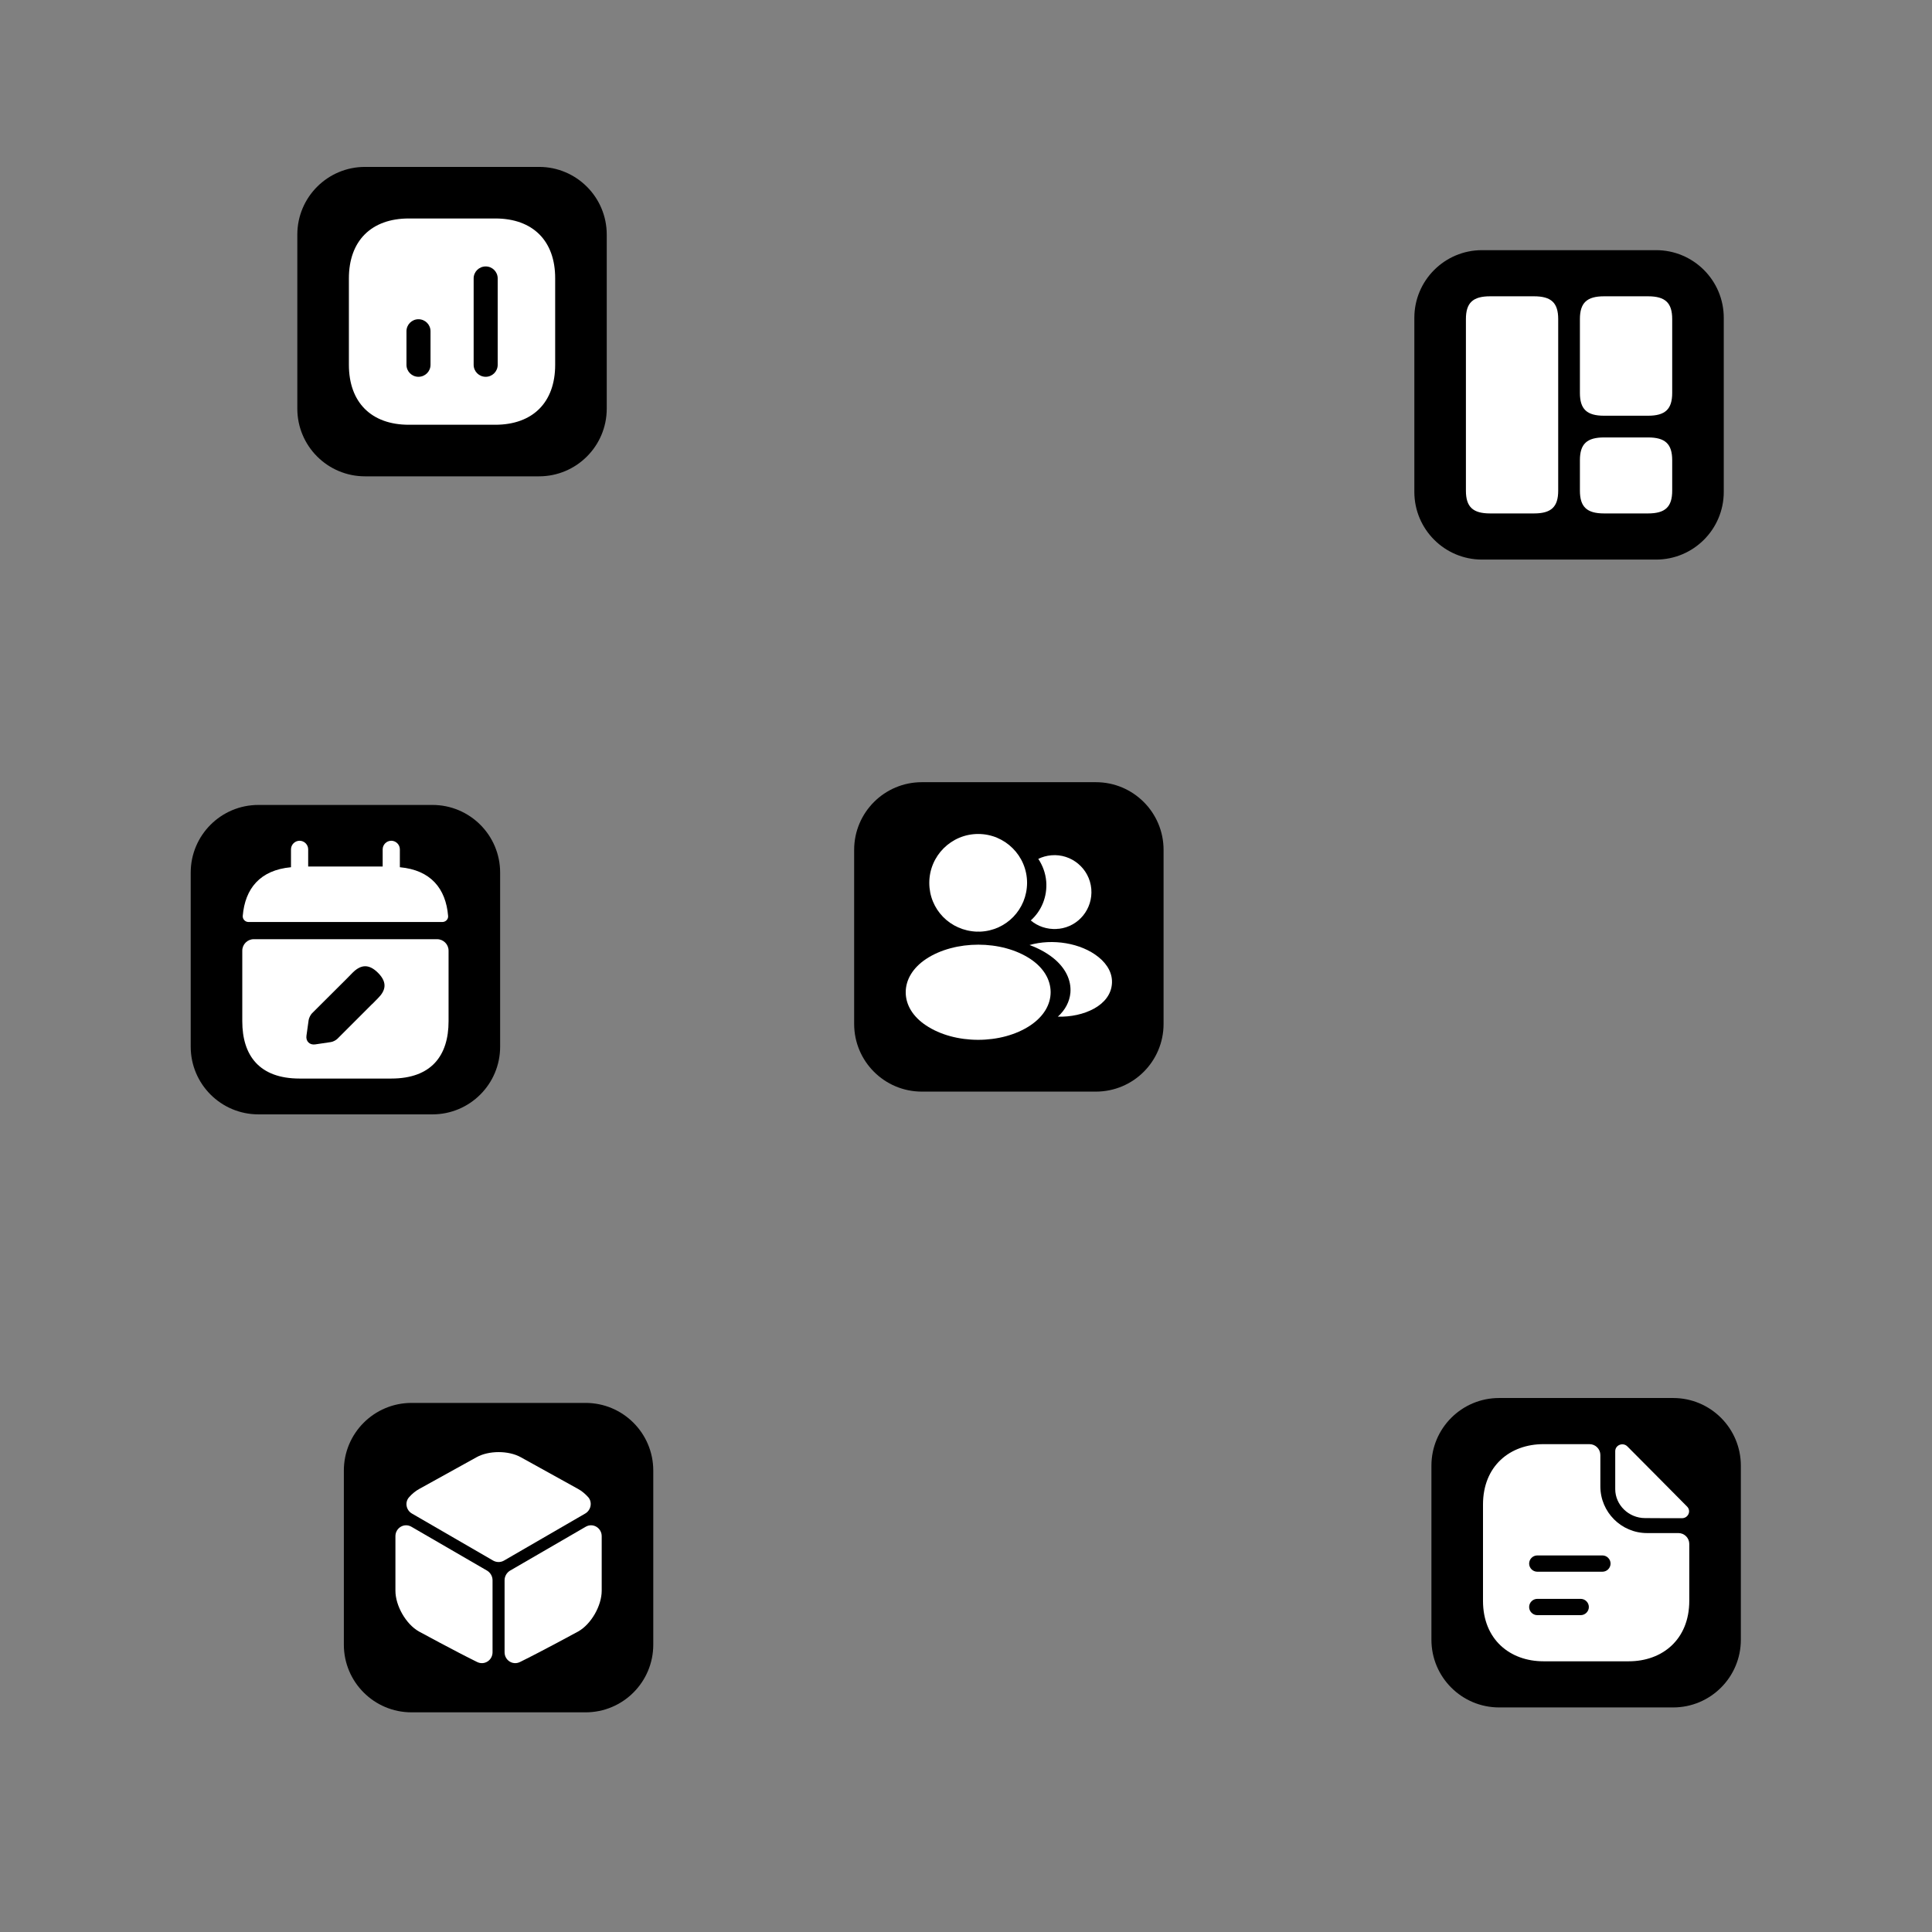 <?xml version="1.0" encoding="UTF-8" standalone="no"?>
<!DOCTYPE svg PUBLIC "-//W3C//DTD SVG 1.1//EN" "http://www.w3.org/Graphics/SVG/1.1/DTD/svg11.dtd">
<!-- Created with Vectornator (http://vectornator.io/) -->
<svg height="100%" stroke-miterlimit="10" style="fill-rule:nonzero;clip-rule:evenodd;stroke-linecap:round;stroke-linejoin:round;" version="1.1" viewBox="0 0 1024 1024" width="100%" xml:space="preserve" xmlns="http://www.w3.org/2000/svg" xmlns:xlink="http://www.w3.org/1999/xlink">
<rect x="0" y="0" width="1024" height="1024" fill="#808080" stroke="none"/>
<defs/>
<g id="Layer-1">
<g opacity="1">
<path d="M193.461 88.464L285.711 88.464C305.524 88.464 321.586 104.525 321.586 124.339L321.586 216.589C321.586 236.402 305.524 252.464 285.711 252.464L193.461 252.464C173.648 252.464 157.586 236.402 157.586 216.589L157.586 124.339C157.586 104.525 173.648 88.464 193.461 88.464Z" fill="currentColor" fill-rule="nonzero" opacity="1" stroke="none"/>
<path d="M262.53 115.797L216.697 115.797C196.788 115.797 184.919 127.66 184.919 147.558L184.919 193.314C184.919 213.268 196.788 225.13 216.697 225.13L262.475 225.13C282.384 225.13 294.253 213.268 294.253 193.369L294.253 147.558C294.307 127.66 282.439 115.797 262.53 115.797ZM228.182 193.369C228.182 196.868 225.338 199.71 221.783 199.71C218.283 199.71 215.439 196.868 215.439 193.369L215.439 175.548C215.439 172.049 218.283 169.206 221.783 169.206C225.338 169.206 228.182 172.049 228.182 175.548L228.182 193.369ZM263.788 193.369C263.788 196.868 260.944 199.71 257.444 199.71C253.888 199.71 251.044 196.868 251.044 193.369L251.044 147.558C251.044 144.06 253.888 141.217 257.444 141.217C260.944 141.217 263.788 144.06 263.788 147.558L263.788 193.369Z" fill="#ffffff" fill-rule="nonzero" opacity="1" stroke="none"/>
</g>
<g opacity="1">
<path d="M785.507 132.588L877.757 132.588C897.57 132.588 913.632 148.65 913.632 168.463L913.632 260.713C913.632 280.526 897.57 296.588 877.757 296.588L785.507 296.588C765.694 296.588 749.632 280.526 749.632 260.713L749.632 168.463C749.632 148.65 765.694 132.588 785.507 132.588Z" fill="currentColor" fill-rule="nonzero" opacity="1" stroke="none"/>
<g opacity="1">
<path d="M825.878 260.048L825.878 169.128C825.878 160.497 822.195 157.044 813.045 157.044L789.798 157.044C780.648 157.044 776.965 160.497 776.965 169.128L776.965 260.048C776.965 268.679 780.648 272.132 789.798 272.132L813.045 272.132C822.195 272.132 825.878 268.679 825.878 260.048Z" fill="#ffffff" fill-rule="nonzero" opacity="1" stroke="none"/>
<path d="M886.299 208.258L886.299 169.128C886.299 160.497 882.616 157.044 873.466 157.044L850.219 157.044C841.069 157.044 837.386 160.497 837.386 169.128L837.386 208.258C837.386 216.89 841.069 220.342 850.219 220.342L873.466 220.342C882.616 220.342 886.299 216.89 886.299 208.258Z" fill="#ffffff" fill-rule="nonzero" opacity="1" stroke="none"/>
<path d="M886.299 260.048L886.299 243.935C886.299 235.304 882.616 231.851 873.466 231.851L850.219 231.851C841.069 231.851 837.386 235.304 837.386 243.935L837.386 260.048C837.386 268.679 841.069 272.132 850.219 272.132L873.466 272.132C882.616 272.132 886.299 268.679 886.299 260.048Z" fill="#ffffff" fill-rule="nonzero" opacity="1" stroke="none"/>
</g>
</g>
<g opacity="1">
<path d="M794.56 740.975L886.81 740.975C906.624 740.975 922.685 757.037 922.685 776.85L922.685 869.1C922.685 888.913 906.624 904.975 886.81 904.975L794.56 904.975C774.747 904.975 758.685 888.913 758.685 869.1L758.685 776.85C758.685 757.037 774.747 740.975 794.56 740.975Z" fill="currentColor" fill-rule="nonzero" opacity="1" stroke="none"/>
<g opacity="1">
<path d="M862.55 766.639C860.191 764.28 856.105 765.891 856.105 769.171L856.105 789.254C856.105 797.655 863.241 804.618 871.93 804.618C877.397 804.676 884.992 804.676 891.495 804.676C894.775 804.676 896.501 800.82 894.199 798.519C885.913 790.175 871.067 775.156 862.55 766.639Z" fill="#ffffff" fill-rule="nonzero" opacity="1" stroke="none"/>
<path d="M889.598 812.559L872.968 812.559C859.33 812.559 848.224 801.453 848.224 787.815L848.224 771.185C848.224 768.02 845.634 765.431 842.469 765.431L818.071 765.431C800.347 765.431 786.019 776.94 786.019 797.483L786.019 848.467C786.019 869.01 800.347 880.519 818.071 880.519L863.3 880.519C881.024 880.519 895.352 869.01 895.352 848.467L895.352 818.314C895.352 815.149 892.763 812.559 889.598 812.559ZM837.808 856.062L814.791 856.062C812.431 856.062 810.475 854.106 810.475 851.747C810.475 849.387 812.431 847.431 814.791 847.431L837.808 847.431C840.168 847.431 842.124 849.387 842.124 851.747C842.124 854.106 840.168 856.062 837.808 856.062ZM849.317 833.045L814.791 833.045C812.431 833.045 810.475 831.088 810.475 828.729C810.475 826.37 812.431 824.413 814.791 824.413L849.317 824.413C851.676 824.413 853.633 826.37 853.633 828.729C853.633 831.088 851.676 833.045 849.317 833.045Z" fill="#ffffff" fill-rule="nonzero" opacity="1" stroke="none"/>
</g>
</g>
<g opacity="1">
<path d="M218.123 743.575L310.373 743.575C330.186 743.575 346.248 759.637 346.248 779.45L346.248 871.7C346.248 891.513 330.186 907.575 310.373 907.575L218.123 907.575C198.31 907.575 182.248 891.513 182.248 871.7L182.248 779.45C182.248 759.637 198.31 743.575 218.123 743.575Z" fill="currentColor" fill-rule="nonzero" opacity="1" stroke="none"/>
<g opacity="1">
<path d="M310.188 802.198L267.104 827.153C265.369 828.16 263.187 828.16 261.396 827.153L218.312 802.198C215.234 800.407 214.451 796.211 216.801 793.581C218.424 791.734 220.27 790.224 222.228 789.161L252.556 772.374C259.046 768.737 269.566 768.737 276.056 772.374L306.383 789.161C308.342 790.224 310.188 791.79 311.811 793.581C314.049 796.211 313.266 800.407 310.188 802.198Z" fill="#ffffff" fill-rule="nonzero" opacity="1" stroke="none"/>
<path d="M261.059 837.561L261.059 875.721C261.059 879.974 256.751 882.771 252.946 880.925C241.419 875.274 222.003 864.698 222.003 864.698C215.177 860.837 209.582 851.101 209.582 843.1L209.582 814.228C209.582 809.807 214.226 807.01 218.031 809.192L258.262 832.525C259.94 833.588 261.059 835.49 261.059 837.561Z" fill="#ffffff" fill-rule="nonzero" opacity="1" stroke="none"/>
<path d="M267.437 837.561L267.437 875.721C267.437 879.974 271.746 882.771 275.55 880.925C287.077 875.274 306.493 864.698 306.493 864.698C313.319 860.837 318.915 851.101 318.915 843.1L318.915 814.228C318.915 809.807 314.271 807.01 310.466 809.192L270.235 832.525C268.556 833.588 267.437 835.49 267.437 837.561Z" fill="#ffffff" fill-rule="nonzero" opacity="1" stroke="none"/>
</g>
</g>
<g opacity="1">
<path d="M488.592 414.578L580.842 414.578C600.655 414.578 616.717 430.64 616.717 450.453L616.717 542.703C616.717 562.516 600.655 578.578 580.842 578.578L488.592 578.578C468.779 578.578 452.717 562.516 452.717 542.703L452.717 450.453C452.717 430.64 468.779 414.578 488.592 414.578Z" fill="currentColor" fill-rule="nonzero" opacity="1" stroke="none"/>
<g opacity="1">
<g opacity="1">
<path d="M518.457 442.024C504.163 442.024 492.543 453.644 492.543 467.937C492.543 481.958 503.509 493.305 517.802 493.796C518.238 493.741 518.675 493.741 519.002 493.796C519.111 493.796 519.166 493.796 519.275 493.796C519.33 493.796 519.33 493.796 519.384 493.796C533.35 493.305 544.315 481.958 544.37 467.937C544.37 453.644 532.75 442.024 518.457 442.024Z" fill="#ffffff" fill-rule="nonzero" opacity="1" stroke="none"/>
<path d="M546.17 508.307C530.95 498.16 506.127 498.16 490.797 508.307C483.869 512.944 480.05 519.218 480.05 525.928C480.05 532.638 483.869 538.857 490.743 543.44C498.38 548.568 508.418 551.132 518.456 551.132C528.495 551.132 538.533 548.568 546.17 543.44C553.044 538.803 556.863 532.584 556.863 525.819C556.808 519.109 553.044 512.889 546.17 508.307Z" fill="#ffffff" fill-rule="nonzero" opacity="1" stroke="none"/>
<path d="M578.411 471.156C579.284 481.74 571.756 491.014 561.336 492.269C561.281 492.269 561.281 492.269 561.227 492.269L561.063 492.269C560.736 492.269 560.408 492.269 560.136 492.378C554.844 492.651 549.989 490.96 546.333 487.85C551.953 482.831 555.171 475.302 554.517 467.119C554.135 462.7 552.607 458.663 550.316 455.226C552.389 454.19 554.789 453.535 557.244 453.317C567.937 452.39 577.484 460.355 578.411 471.156Z" fill="#ffffff" fill-rule="nonzero" opacity="1" stroke="none"/>
<path d="M589.324 521.618C588.888 526.91 585.505 531.492 579.831 534.602C574.376 537.603 567.502 539.021 560.683 538.857C564.611 535.311 566.902 530.892 567.339 526.201C567.884 519.436 564.665 512.944 558.228 507.761C554.573 504.87 550.318 502.579 545.68 500.887C557.737 497.396 572.903 499.742 582.232 507.27C587.251 511.307 589.815 516.381 589.324 521.618Z" fill="#ffffff" fill-rule="nonzero" opacity="1" stroke="none"/>
</g>
</g>
</g>
<g opacity="1">
<path d="M136.957 426.636L229.207 426.636C249.02 426.636 265.082 442.697 265.082 462.511L265.082 554.761C265.082 574.574 249.02 590.636 229.207 590.636L136.957 590.636C117.144 590.636 101.082 574.574 101.082 554.761L101.082 462.511C101.082 442.697 117.144 426.636 136.957 426.636Z" fill="currentColor" fill-rule="nonzero" opacity="1" stroke="none"/>
<g opacity="1">
<path d="M211.935 459.648L211.935 450.172C211.935 447.682 209.87 445.617 207.379 445.617C204.889 445.617 202.824 447.682 202.824 450.172L202.824 459.284L163.342 459.284L163.342 450.172C163.342 447.682 161.277 445.617 158.787 445.617C156.297 445.617 154.231 447.682 154.231 450.172L154.231 459.648C137.831 461.167 129.874 470.946 128.66 485.463C128.538 487.224 129.996 488.682 131.697 488.682L234.47 488.682C236.231 488.682 237.689 487.164 237.507 485.463C236.292 470.946 228.335 461.167 211.935 459.648Z" fill="#ffffff" fill-rule="nonzero" opacity="1" stroke="none"/>
<path d="M231.674 497.794L134.489 497.794C131.149 497.794 128.415 500.527 128.415 503.868L128.415 541.284C128.415 559.506 137.526 571.655 158.786 571.655L207.378 571.655C228.637 571.655 237.749 559.506 237.749 541.284L237.749 503.868C237.749 500.527 235.015 497.794 231.674 497.794ZM200.332 529.075L197.295 532.173L197.234 532.173L178.83 550.578C178.04 551.367 176.4 552.218 175.246 552.339L167.046 553.554C164.07 553.979 162.005 551.853 162.43 548.937L163.584 540.677C163.766 539.523 164.556 537.943 165.346 537.093L183.811 518.689L186.848 515.591C188.852 513.586 191.1 512.129 193.529 512.129C195.594 512.129 197.842 513.1 200.332 515.591C205.799 521.058 204.037 525.37 200.332 529.075Z" fill="#ffffff" fill-rule="nonzero" opacity="1" stroke="none"/>
</g>
</g>
</g>
</svg>
